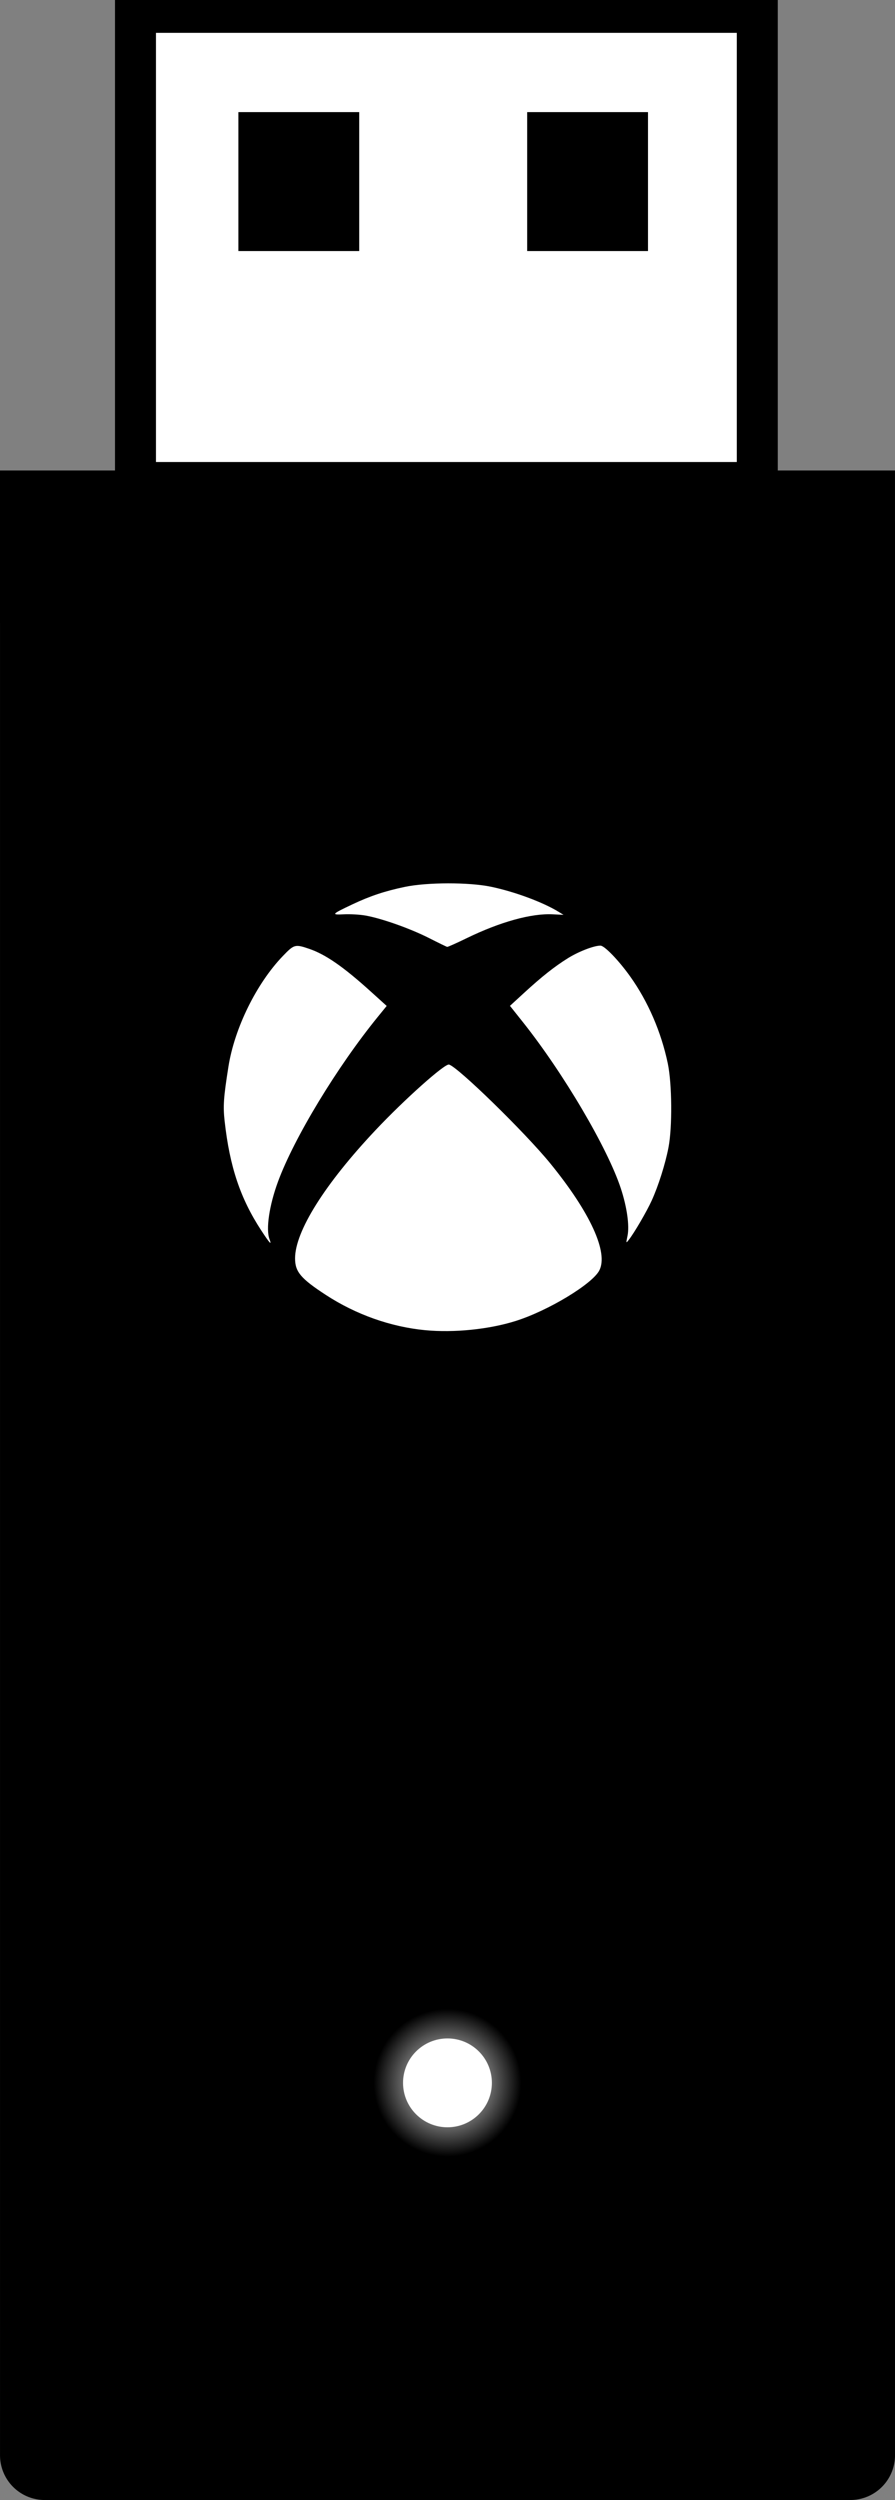 <?xml version="1.0" encoding="UTF-8" standalone="no"?>
<!-- Created with Inkscape (http://www.inkscape.org/) -->

<svg
   width="131.064mm"
   height="366.04mm"
   viewBox="0 0 131.064 366.04"
   version="1.1"
   id="svg5"
   inkscape:version="1.1 (c68e22c387, 2021-05-23)"
   sodipodi:docname="Xbox Wireless Adapter.svg"
   xmlns:inkscape="http://www.inkscape.org/namespaces/inkscape"
   xmlns:sodipodi="http://sodipodi.sourceforge.net/DTD/sodipodi-0.dtd"
   xmlns:xlink="http://www.w3.org/1999/xlink"
   xmlns="http://www.w3.org/2000/svg"
   xmlns:svg="http://www.w3.org/2000/svg">
  <rect x="0" y="0" width="131.064" height="366.04" fill="#808080" stroke="none"/>
  <sodipodi:namedview
     id="namedview7"
     pagecolor="#ffffff"
     bordercolor="#666666"
     borderopacity="1.0"
     inkscape:pageshadow="2"
     inkscape:pageopacity="0.0"
     inkscape:pagecheckerboard="0"
     inkscape:document-units="mm"
     showgrid="false"
     inkscape:zoom="0.25"
     inkscape:cx="-342"
     inkscape:cy="700"
     inkscape:window-width="1920"
     inkscape:window-height="1005"
     inkscape:window-x="-9"
     inkscape:window-y="-9"
     inkscape:window-maximized="1"
     inkscape:current-layer="g3475" />
  <defs
     id="defs2">
    <linearGradient
       inkscape:collect="always"
       id="linearGradient2360">
      <stop
         style="stop-color:#ffffff;stop-opacity:1;"
         offset="0"
         id="stop2356" />
      <stop
         style="stop-color:#ffffff;stop-opacity:0;"
         offset="1"
         id="stop2358" />
    </linearGradient>
    <linearGradient
       id="linearGradient1621"
       inkscape:swatch="solid">
      <stop
         style="stop-color:#000000;stop-opacity:1;"
         offset="0"
         id="stop1619" />
    </linearGradient>
    <marker
       style="overflow:visible"
       id="Arrow1Lstart"
       refX="0"
       refY="0"
       orient="auto"
       inkscape:stockid="Arrow1Lstart"
       inkscape:isstock="true">
      <path
         transform="matrix(0.8,0,0,0.8,10,0)"
         style="fill:context-stroke;fill-rule:evenodd;stroke:context-stroke;stroke-width:1pt"
         d="M 0,0 5,-5 -12.5,0 5,5 Z"
         id="path6772" />
    </marker>
    <radialGradient
       inkscape:collect="always"
       xlink:href="#linearGradient2360"
       id="radialGradient2362"
       cx="95.648"
       cy="226.369"
       fx="95.648"
       fy="226.369"
       r="5.445"
       gradientUnits="userSpaceOnUse"
       gradientTransform="matrix(2.27,0,0,2.27,-121.084,-287.106)" />
  </defs>
  <g
     inkscape:label="Layer 1"
     inkscape:groupmode="layer"
     id="layer1"
     transform="translate(-28.165,52.539)">
    <g
       id="g3479"
       inkscape:label="Body">
      <path
         id="rect852"
         style="display:inline;fill:#000000;fill-opacity:1;fill-rule:evenodd;stroke:#000000;stroke-width:13.105;stroke-linecap:round;stroke-linejoin:round;stroke-miterlimit:4;stroke-dasharray:none;stroke-opacity:1;paint-order:fill markers stroke"
         d="M 34.72,24.523 V 306.948 H 152.677 V 24.523 Z" />
      <rect
         style="display:inline;fill:#000000;fill-opacity:1;fill-rule:evenodd;stroke:none;stroke-width:0;stroke-linecap:round;stroke-linejoin:round;stroke-miterlimit:4;stroke-dasharray:none;stroke-opacity:1;paint-order:fill markers stroke"
         id="rect852-4"
         width="131.062"
         height="22.357"
         x="28.165"
         y="16.347" />
    </g>
    <g
       id="g3475"
       inkscape:label="USB Plug">
      <rect
         style="fill:#ffffff;fill-opacity:1;fill-rule:evenodd;stroke:#000000;stroke-width:6;stroke-linecap:round;stroke-linejoin:miter;stroke-miterlimit:4;stroke-dasharray:none;stroke-opacity:1;paint-order:fill markers stroke"
         id="rect1506"
         width="91.058"
         height="68.84"
         x="48.005"
         y="-50.731" />
      <rect
         style="fill:#000000;fill-opacity:1;fill-rule:evenodd;stroke:none;stroke-width:14.319;stroke-linecap:round;stroke-linejoin:round;stroke-miterlimit:4;stroke-dasharray:none;stroke-opacity:1;paint-order:stroke fill markers"
         id="rect2708"
         width="17.694"
         height="20.343"
         x="63.075"
         y="-36.124" />
      <rect
         style="fill:#000000;fill-opacity:1;fill-rule:evenodd;stroke:none;stroke-width:14.319;stroke-linecap:round;stroke-linejoin:round;stroke-miterlimit:4;stroke-dasharray:none;stroke-opacity:1;paint-order:stroke fill markers"
         id="rect2708-0"
         width="17.694"
         height="20.343"
         x="105.364"
         y="-36.124" />
    </g>
    <g
       id="g3470"
       style="mix-blend-mode:luminosity"
       transform="matrix(0.875,0,0,0.875,9.654,53.998)"
       inkscape:label="LED">
      <circle
         style="display:inline;opacity:1;fill:url(#radialGradient2362);fill-opacity:1;fill-rule:evenodd;stroke:none;stroke-width:6.236;stroke-linecap:round;stroke-linejoin:round;stroke-miterlimit:4;stroke-dasharray:none;stroke-opacity:1;paint-order:fill markers stroke"
         id="path2120"
         cx="96.043"
         cy="226.769"
         r="12.36" />
      <circle
         style="display:inline;opacity:1;mix-blend-mode:lighten;fill:#ffffff;fill-opacity:1;fill-rule:evenodd;stroke:none;stroke-width:3.749;stroke-linecap:round;stroke-linejoin:round;stroke-miterlimit:4;stroke-dasharray:none;stroke-opacity:1;paint-order:fill markers stroke"
         id="path2120-3"
         cx="96.043"
         cy="226.769"
         r="7.432" />
    </g>
    <path
       style="display:inline;fill:#ffffff;fill-opacity:1;stroke-width:0.176"
       d="m 90.43,142.219 c -5.047,-0.483 -10.157,-2.296 -14.546,-5.16 -3.678,-2.4 -4.509,-3.386 -4.509,-5.355 0,-3.955 4.348,-10.881 11.788,-18.778 4.225,-4.485 10.111,-9.741 10.747,-9.599 1.237,0.277 11.129,9.926 14.833,14.468 5.856,7.183 8.548,13.064 7.181,15.686 -1.04,1.993 -7.491,5.889 -12.23,7.385 -3.906,1.233 -9.036,1.756 -13.262,1.352 z M 66.407,127.593 c -3.057,-4.689 -4.601,-9.306 -5.346,-15.983 -0.246,-2.205 -0.158,-3.466 0.559,-7.991 0.894,-5.64 4.106,-12.165 7.965,-16.181 1.644,-1.71 1.791,-1.752 3.794,-1.077 2.433,0.82 5.032,2.614 9.062,6.258 l 2.351,2.126 -1.284,1.577 c -5.96,7.322 -12.252,17.701 -14.623,24.122 -1.289,3.491 -1.809,6.995 -1.254,8.454 0.374,0.985 0.031,0.618 -1.223,-1.306 z m 53.653,0.798 c 0.302,-1.474 -0.08,-4.181 -0.975,-6.912 -1.938,-5.913 -8.418,-16.914 -14.368,-24.393 l -1.873,-2.354 2.026,-1.861 c 2.646,-2.429 4.483,-3.884 6.465,-5.119 1.564,-0.975 3.799,-1.838 4.76,-1.838 0.592,0 2.678,2.164 4.361,4.526 2.607,3.658 4.525,8.092 5.497,12.708 0.628,2.982 0.68,9.367 0.101,12.342 -0.475,2.442 -1.479,5.609 -2.457,7.757 -0.733,1.609 -2.558,4.735 -3.357,5.752 -0.411,0.523 -0.411,0.522 -0.18,-0.607 z M 90.971,84.796 C 88.225,83.402 83.99,81.906 81.651,81.503 80.831,81.362 79.432,81.283 78.542,81.328 c -1.93,0.098 -1.844,-0.005 1.252,-1.466 2.574,-1.216 4.722,-1.931 7.637,-2.544 3.279,-0.689 9.443,-0.697 12.67,-0.017 3.485,0.734 7.59,2.262 9.902,3.685 l 0.687,0.423 -1.577,-0.08 c -3.134,-0.158 -7.701,1.108 -12.604,3.494 -1.479,0.72 -2.766,1.295 -2.859,1.277 -0.094,-0.017 -1.299,-0.605 -2.679,-1.305 z"
       id="path4148"
       inkscape:connector-curvature="0"
       inkscape:label="Xbox Logo" />
  </g>
</svg>
